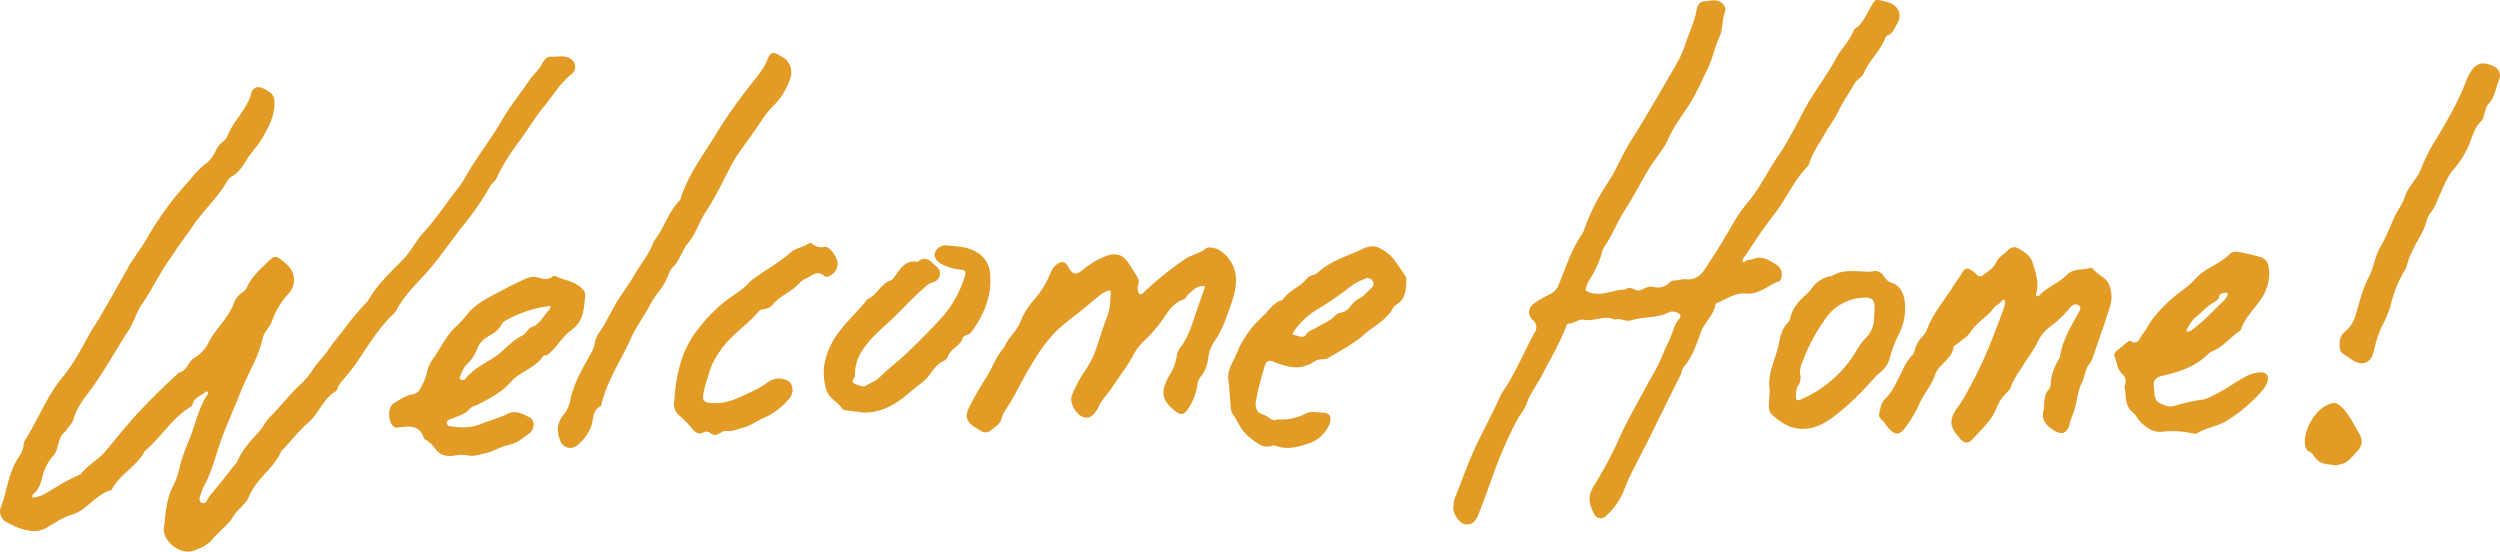 <svg xmlns="http://www.w3.org/2000/svg" viewBox="0 0 824.41 181.87"><defs><style>.cls-1{fill:#e29c25;}</style></defs><title>Recurso 3</title><g id="Capa_2" data-name="Capa 2"><g id="Capa_1-2" data-name="Capa 1"><path class="cls-1" d="M90.37,36.15c-.47,3.34-2.34,6.9-4.45,10.3-1.39,2.24-3.31,4.11-4.69,6.41C80,54.92,78.62,57,76.39,58.24a3.43,3.43,0,0,0-1.32,1.27c-3.21,5.65-8.11,10-11.73,15.36-1.76,2.6-3.7,5.08-5.44,7.73-1.53,2.31-3.2,4.56-4.63,7-2.15,3.63-4.14,7.36-6.55,10.85-1.8,2.6-2.54,5.79-4.3,8.47-4.43,6.76-8.23,13.91-13.12,20.41-2,2.63-4.12,5.4-5,8.75-.43,1.59-1.75,2.6-2.56,3.94-.3.51-.92.82-1.26,1.32-1.42,2.06-1.28,4.93-2.72,6.73A16.53,16.53,0,0,0,14.32,156c-.71,2.59-1.16,5.29-3.53,7.07-.18.13-.08.64-.11,1a2.51,2.51,0,0,0,.67,0,13,13,0,0,0,2.8-.88c4.09-2.31,8-5,12.39-6.72,2.27-3.09,5.87-4.8,8.27-7.7,3.73-4.51,7.42-9.1,11.4-13.35s8.38-8.51,12.79-12.56c2.77-.52,3-3.71,5.15-4.87A12.6,12.6,0,0,0,69,112.54c2.3-4.32,6.18-7.56,8-12.26a7.75,7.75,0,0,1,3.1-4,3.85,3.85,0,0,0,1.4-1.68C83.05,91.06,86,88.67,88.68,86c1.61-1.62,2.32-1.69,4.1-.32a19.88,19.88,0,0,1,2.45,2.22,6.54,6.54,0,0,1,.11,8.73,25.5,25.5,0,0,0-5.65,9.28c-.7,2-2.67,3.58-3.17,5.94-1.25,5.88-4.56,11-6.78,16.45-1.94,4.83-4,9.62-5.95,14.46-2.4,6-3.59,12.48-6.87,18.15a3.18,3.18,0,0,0-.22.7c-.45,1.38-1.5,3.4-.39,4.08,1.66,1,2.19-1.43,3-2.38,2.88-3.3,5.51-6.81,8.24-10.23a4.65,4.65,0,0,0,.68-.87c1.66-4,4.64-7,7.44-10.17,1.19-1.35,1.93-3.11,3.25-4.42,3.6-3.57,6.65-7.66,10.41-11.09a24.29,24.29,0,0,0,3.89-4.75c1.49-2.28,3.56-4.22,5.13-6.53,1.7-2.52,3.73-4.8,5.53-7.25a93.25,93.25,0,0,1,6.77-8.07,4.77,4.77,0,0,0,.74-.82c3-5.4,7.61-9.45,11.8-13.85,2.46-2.58,4-5.88,6.39-8.5,4.31-4.64,7.69-10,11.65-14.94A34.34,34.34,0,0,0,154,57.46c3.5-6,7.84-11.5,11.33-17.52,2.76-4.77,6.2-9,9.31-13.57,1.31-1.89,3.14-3.37,4.2-5.48.54-1.09,1.58-2.28,2.76-2.19,2.16.15,4.46-.67,6.49.64a3.1,3.1,0,0,1,.31,5.2c-3.7,2.9-6,6.93-8.92,10.46-3.28,4-5.81,8.4-8.9,12.47a63.78,63.78,0,0,0-6.81,11.23c-.55,1.16-1.62,1.76-2.24,2.86a89.7,89.7,0,0,1-8.35,12.26c-4.58,5.68-8.54,11.83-13.54,17.2-3.29,3.52-6.71,7-9,11.45a9.25,9.25,0,0,1-1.73,1.88c-4.49,4.52-7.75,10-11.28,15.2-1.28,1.91-2.81,3.66-4.26,5.45a9.28,9.28,0,0,0-2.06,3,1.81,1.81,0,0,1-.51,1c-4.2,2.38-5.55,7.24-9.06,10.29-3,2.59-5.48,5.76-8.19,8.68-.25.27-.64.46-.77.77-2.47,5.78-8.32,9.1-10.69,15.07-1,2.47-3.79,4.15-5.19,6.53-1.78,3-4.72,4.83-6.82,7.48-1.61,2-4.12,3.1-6.57,3.86-4.17,1.28-10-3.23-9.46-7.59.57-4.68.74-9.55,3.07-13.87,1.71-3.16,2.06-6.76,3.29-10.1C61.13,148,62,146,62.79,144c1.8-4.65,2.78-9.63,5.61-13.87.2-.3.34-.71-.07-1-.12-.08-.46.09-.63.23-1.56,1.24-3.82,1.77-4.27,4.17a.92.92,0,0,1-.45.56c-6.2,3.71-9.81,10.12-15.23,14.63-2.59,5-8,7.5-10.69,12.38-.11.21-.28.48-.48.54-5.14,1.48-7.9,6.67-13.18,8.2-2.91.84-5.58,2.85-8.36,4.34-3.11,1.67-6,.83-8.87-.08a33.74,33.74,0,0,1-4.58-2.29,2.93,2.93,0,0,1-1.27-1.73,3.33,3.33,0,0,1-.13-2.53c2.18-5.53,2.52-11.72,6-16.82a8.43,8.43,0,0,0,1.62-4.06,3.08,3.08,0,0,1,.36-1.39c4.38-6.87,7.26-14.63,12.53-21,3.67-4.41,6.26-9.52,9-14.49.83-1.49,1.86-2.85,2.72-4.32,3.44-5.91,6.8-11.86,10.15-17.82,1.72-3,4-5.74,5.75-8.83A105,105,0,0,1,62,60c1.77-2,3.32-4.14,5.55-5.76A11,11,0,0,0,71,50a8.32,8.32,0,0,1,2.66-3.42A4.11,4.11,0,0,0,75,44.8c1.58-4,4.69-7.06,6.6-10.85a12.18,12.18,0,0,0,1.19-3c.44-2.07,2.21-2.72,4.07-1.79,3.45,1.73,3.94,2.58,3.55,7"/><path class="cls-1" d="M375.29,93.91a5.07,5.07,0,0,0-.13,1.09c.07.72.07,1.67.69,2s1.22-.51,1.74-1a106.93,106.93,0,0,1,13.33-10.65c2.14-1.42,4.79-1.72,6.75-3.46a2.24,2.24,0,0,1,1.41-.29c4.06.13,7.78,4.77,8.35,8.73s-.55,7.41-1.71,10.66c-1.35,3.78-2.59,7.76-5,11.19a13,13,0,0,0-2.29,5.74,11.22,11.22,0,0,1-2.56,6.39,5.56,5.56,0,0,0-1.07,3.07,20,20,0,0,1-3,7.45c-1.37,2.09-2.48,2.21-4.47.58-4.32-3.53-4.78-6.2-1.67-11.71A15.25,15.25,0,0,0,388,117.6a6.33,6.33,0,0,1,1.25-3c2.29-3,3.45-6.45,4.63-9.93q1.62-4.78,3.33-9.56c.29-.82-.25-.77-.69-.76-2,0-3.25,1.53-4.65,2.68-.55.45-.81,1.48-1.39,1.66-4.82,1.48-6.19,6.25-9.21,9.44a39.28,39.28,0,0,1-3.43,3.78,18.63,18.63,0,0,0-4.43,5.76c-1.85,3.41-4.34,6.47-6.46,9.75-1.55,2.42-3.76,4.38-4.83,7.15a8.92,8.92,0,0,1-1.79,2.32,2.68,2.68,0,0,1-2.34.82c-2.7-.23-5.46-4.55-4.57-7.16a40.27,40.27,0,0,1,4.64-8.65,33.54,33.54,0,0,0,3.75-7.88c1.06-3.24,2.07-6.51,3.33-9.68,1-2.58,1-5.24,1.14-7.9,0-.66-.41-.84-.95-.6a13.55,13.55,0,0,0-3.1,1.89c-2.34,1.91-4.67,3.87-7,5.77a80.31,80.31,0,0,0-7.15,5.9,56,56,0,0,0-7.17,9.56c-2.7,4.33-5,8.92-7.49,13.36-1.11,2-2.68,3.55-3.23,6-.34,1.48-2.33,2.66-3.72,3.79a2.51,2.51,0,0,1-2.81.07c-.74-.41-1.48-.85-2.21-1.31-2.82-1.79-3.33-3.7-1.8-6.71a105.63,105.63,0,0,1,5.45-9.45c1.55-2.42,2.64-5.15,4.16-7.64.69-1.13,1.68-2.12,2.16-3.15,1.36-2.87,3.94-4.82,5.1-7.89a24.49,24.49,0,0,1,4.32-7,31.56,31.56,0,0,0,5.45-8.66,6.69,6.69,0,0,1,2.28-3.25c1.69-1.17,2.79-.85,3.78,1,1.31,2.38,2.4,2.72,4.55,1a27.74,27.74,0,0,1,7.82-4.68c3.12-1.14,5.35-.64,7.27,2.11,1,1.4,1.84,2.88,2.75,4.33.6,1,1.17,1.91.52,3.08"/><path class="cls-1" d="M153.86,150.09a11.63,11.63,0,0,0-3.94.14c-2.51.44-4.92-.07-6.51-2.36a9,9,0,0,0-2.59-2.55c-.41-.26-1-.56-1.09-.95-1.47-4.39-4.91-3.84-8.32-3.4a1.93,1.93,0,0,1-1.39-.16c-2.1-1.3-2.35-6.44-.23-7.78,2-1.23,3.94-2.6,6.25-3a3.38,3.38,0,0,0,2.67-2.12,18.29,18.29,0,0,0,2-4.72,12.53,12.53,0,0,1,2.17-5c2.6-3.65,4.39-7.86,7.91-10.87a45.3,45.3,0,0,0,3.87-4.39c2.92-3.23,6.83-5,10.56-7,2.36-1.29,4.77-2.45,7.19-3.6,1.55-.73,3.1-1.36,4.91-.83,1.64.48,3.33.9,4.92-.29a1.22,1.22,0,0,1,1.06-.14c2.78,1.44,6.17,1.57,8.53,4A3,3,0,0,1,193,97.26c-.48,4.27-.3,8.62-4.64,11.63-2.53,1.76-4.16,4.77-6.51,6.94-.64.59-1.09,1.31-2.05,1.37a1,1,0,0,0-.67.24c-2.63,4-7.6,5-10.7,8.55s-7.29,5.61-11.43,7.68c-.54.27-1.31.32-1.64.73-1.63,2-4,2.78-6.27,3.61-.35.13-.68.29-1,.42a1,1,0,0,0-.75,1.09,1.1,1.1,0,0,0,.95,1c3.44.56,6.79.71,10.19-.68,2.9-1.18,6.05-2,8.83-3.33,2.95-1.43,5,.06,7.14,1s1.95,4.12-.06,5.54-3.86,3.1-6.61,3.67-5.27,2.29-8.2,2.87c-1.93.38-3.73,1.07-5.71.52m27.45-49.22a39.88,39.88,0,0,0-15.07,5.1,1.88,1.88,0,0,0-.74.79c-1,2.13-3,3.27-4.83,4.36a7.15,7.15,0,0,0-3.26,3.78,13.8,13.8,0,0,1-3.4,5.17,8.2,8.2,0,0,0-2,3.4c-.2.54-.8,1.13-.14,1.64a1.26,1.26,0,0,0,1.67-.29c2.45-3.2,6.1-4.82,9.32-6.94,3.37-2.21,5.81-5.57,9.5-7.33,1.25-.59,1.58-2.23,2.93-2.69,2.9-1,3.93-3.9,5.9-5.82.33-.33.51-1.24.08-1.17"/><path class="cls-1" d="M421.32,138.31a17.42,17.42,0,0,0,9.12-1.86c1.94-1.07,4.11-.39,6.12-.33s2.66,1.66,1.87,3.71a11.28,11.28,0,0,1-7.45,6.59c-3.22,1-6.72,2-10.23.6a1.65,1.65,0,0,0-1.07-.08c-3.35,1.15-5.3-1-7.69-2.78-2.81-2.14-3.79-5.32-5.68-7.95a4.53,4.53,0,0,1-.47-2.12c-.27-2.92-.41-5.85-.77-8.76-.42-3.29,1.5-5.88,2.65-8.59a33.09,33.09,0,0,1,8.45-12.19c2.23-2,3.67-4.82,6.84-5.65,1.87-3.16,5.68-4.14,7.84-6.93,1-1.31,2.67-1.1,3.77-2.13,4.06-3.8,9.45-5.23,14.3-7.57,1.38-.66,3.64-1.47,5.16-.81a13.59,13.59,0,0,1,5.78,4.32c1.14,1.59,2.2,3.24,3.31,4.85a2.68,2.68,0,0,1,.62,1.68c-.14,3.19-.21,6.41-3.49,8.28a2.06,2.06,0,0,0-.79.76c-2.15,4.22-6.46,6.09-9.77,9.05s-7.55,5.11-11.45,7.48a3.71,3.71,0,0,1-2.06.58,4.88,4.88,0,0,0-2.81.74c-4.21,2.89-8.48,2.09-12.79.33-2.19-.89-3-.77-3.61,1.33a99.48,99.48,0,0,0-2.85,11.37c-.36,1.93.08,3.86,2.62,4.58,1.54.43,2.6,2.4,4.53,1.5m7-27.38c.87.15,1.88.3,2.34-.55.73-1.35,2.12-1.52,3.22-2.2,2.25-1.41,4.84-2.27,6.68-4.35a3.17,3.17,0,0,1,1.64-.73,5.18,5.18,0,0,0,3.22-2.19,8.26,8.26,0,0,1,3-2.62c1.53-.73,2.37-2.08,3.58-3.08.84-.7,1.28-1.53.61-2.55A1.82,1.82,0,0,0,450,92a19.6,19.6,0,0,0-4.21,2.14,98.23,98.23,0,0,1-11.59,8,25.17,25.17,0,0,0-7.55,7.15c-.42.62-.73.94.22,1.19l1.41.4"/><path class="cls-1" d="M260.91,24.44a5.22,5.22,0,0,1-.56,2.11,22.33,22.33,0,0,1-5.53,8.56c-2.41,2.39-4,5.22-5.89,7.89l-5.06,7.08a39.5,39.5,0,0,0-2.47,4c-2.83,5.23-5.29,10.67-8.59,15.66-2.22,3.36-3.35,7.36-5.95,10.48-2,2.42-2.65,5.64-5,7.9-1.15,1.11-1.57,3-2.32,4.52-1.34,2.73-3.59,4.82-5,7.58-1.94,3.83-4.7,7.36-6.42,11.22-3.17,7.09-7.61,13.6-9.62,21.2-.13.47-.16,1.2-.45,1.34-2.75,1.31-2.26,4.05-3,6.29a14.85,14.85,0,0,1-4.83,6.7,3.52,3.52,0,0,1-5.45-1.59c-1.24-3.06-1.12-6,1.08-8.6a10.08,10.08,0,0,0,2.16-4.6c1.2-6,4.32-11,7.15-16.2a5.74,5.74,0,0,0,.88-2.38,8,8,0,0,1,1.63-4c2.48-3.6,4.15-7.67,6.54-11.28,1.72-2.61,3.56-5.15,5.1-7.87,2-3.46,4.67-6.48,6.05-10.28a2.21,2.21,0,0,1,.28-.68c3.29-4,4.54-9.19,8.14-13a2.48,2.48,0,0,0,.63-.87c2.44-8.07,7.67-14.62,11.88-21.72a167.4,167.4,0,0,1,11.82-16.67c1.84-2.39,3.78-4.57,4.92-7.48S255,17,257.8,18.67a5.79,5.79,0,0,1,3.11,5.77"/><path class="cls-1" d="M284.42,136c-2.22-.28-3.79-.45-5.36-.69-.47-.07-1.13-.19-1.34-.52-1.47-2.31-4.38-3.37-5.23-6.24-1.61-5.43-.89-10.32,1.83-15.43,3-5.67,7.93-9.55,11.71-14.45,3.15-1.25,4.27-5,7.53-6.15,1.15-.42,1.69-1.73,2.43-2.71,1.58-2.1,3.3-4,6.32-3.5.12,0,.29.06.36,0,2.76-2.36,4.43.12,6.11,1.56a2.91,2.91,0,0,1-1.09,5.19c-1.58.42-2.38,1.4-3.49,2.36-3,2.62-5.76,5.57-8.57,8.38-4.17,4.18-9.15,7.7-12.05,13.07a14.37,14.37,0,0,0-1.64,7.08c0,.89-1.69,1.87-.26,2.48,1.26.54,3.06,1.47,4.17.61s2.85-1.26,4-2.42c3.09-3.08,6.59-5.69,9.75-8.72,3.39-3.25,6.7-6.59,9.87-10A36.47,36.47,0,0,0,318,91.65c.71-2.36.54-2.51-1.8-2.82a16.67,16.67,0,0,1-5.6-1.68c-1.84-1-2.69-2.39-2.33-3.74a3.72,3.72,0,0,1,3.71-2.5c3.61.33,7.33.35,10.53,2.52a8.78,8.78,0,0,1,4,7c.63,7.23-2.06,13.3-6.11,19a3,3,0,0,1-1.44,1c-.55.23-1.38.53-1.5,1-.76,2.76-4.07,3.47-4.86,6.19a2.37,2.37,0,0,1-1.22,1.31c-2.29,1-3.58,2.86-4.93,4.77a12.4,12.4,0,0,1-2.87,2.82c-1.74,1.29-3.37,2.73-5.05,4.1-4.24,3.49-9.11,5.65-14.15,5.43"/><path class="cls-1" d="M222.38,131.92c.56-8.46,2.4-16.61,7.76-23.33a52.73,52.73,0,0,1,9.72-9.8C242.28,97,245,95.52,247,93.2a10.47,10.47,0,0,1,1.7-1.4c4-2.93,8.33-5.3,12.08-8.59,1.6-1.4,4.06-1.62,5.86-2.94a1.06,1.06,0,0,1,1,0,5,5,0,0,0,4.4,1.14c1.44-.19,3.84,3,4.17,5.09a4.4,4.4,0,0,1-2.27,4.26c-.64.32-1.46.83-2.07.28-2.6-2.32-4.42.27-6.5,1a4.71,4.71,0,0,0-1.73,1.33c-2.45,2.76-6.09,4-8.54,6.76a4.6,4.6,0,0,1-3.48,1.85,1.86,1.86,0,0,0-1.3.55c-3.93,4.78-9.45,8-12.9,13.27a24.37,24.37,0,0,0-3.37,6.45c-.65,2.23-1.4,4.43-1.92,6.68-.76,3.29-.1,3.88,3.15,4,5.39.25,9.74-2.53,14.34-4.62A35.74,35.74,0,0,0,253.3,126a6.09,6.09,0,0,1,4.49-1.09c1.42.27,2.62.53,3.19,2a4.25,4.25,0,0,1-.68,4.48,22.68,22.68,0,0,1-8.65,6.54c-2.25.94-4.17,2.51-6.62,3.1-1.77.43-3.4,1.32-5.32,1.09a3.32,3.32,0,0,0-2.08.62c-1.1.67-2.19,1.07-3.38.09a1.84,1.84,0,0,0-2.07-.31c-1.79.94-2.86.21-4-1.26a32.9,32.9,0,0,0-4.05-4.13,5.17,5.17,0,0,1-1.76-5.24"/><path class="cls-1" d="M479.33,166.44a10.37,10.37,0,0,1,.39-2.09c2.1-5.21,3.95-10.51,6.24-15.66,2.7-6,6-11.78,8.66-17.82a10.94,10.94,0,0,1,1.07-1.92c4.15-6,6.79-12.86,10.36-19.2a3.12,3.12,0,0,0-.62-4.25c-1.85-1.78-1.51-4.1.62-5.58a39.3,39.3,0,0,1,5.09-2.9,5.88,5.88,0,0,0,3-3.46c2.21-5.42,4-11,7.29-16a5.45,5.45,0,0,0,.75-1.26,70.09,70.09,0,0,1,8.17-16.27c2.79-4.3,4.62-9.11,7.37-13.45,4.1-6.5,8-13.12,11.81-19.79,2.22-3.9,4.76-7.64,6.16-12,1.23-3.83,3.11-7.44,3.77-11.47.22-1.33.92-2.77,2.47-2.85,1.9-.1,4-.95,5.71.39.91.69,1.64,1.91,1.25,2.9-1.08,2.75-.62,5.72-1.93,8.54-1.58,3.38-2.22,7.2-3.94,10.61-2,4-3.7,8.18-6.23,12-2.42,3.61-5,7.13-6.78,11.16-1.12,2.56-3,4.76-4.53,7-3.6,5.27-6.28,11-9.73,16.33-2.48,3.81-4,8.1-6.59,11.79a5.16,5.16,0,0,0-.78,1.64A31.45,31.45,0,0,1,524,92.49a7.93,7.93,0,0,0-.85,2c-.4,1.16-.44,1.5,1.24,2,4.11,1.29,7.62-1,11.45-1a.59.59,0,0,0,.34-.14c1.62-1.23,3,.81,4.5.39s2.64-1.55,4.49-1.15a5.41,5.41,0,0,0,5.41-1.44c1-1,2.57-.54,3.84-1a7.46,7.46,0,0,1,2.16,0c4.19,0,5.61-3.46,7.42-6.18,3-4.47,5.64-9.13,8.38-13.75a53.42,53.42,0,0,1,4.52-6.15c3.69-4.57,6.18-9.92,9.51-14.71s6-10.32,8.79-15.54c3.16-5.8,7.3-10.95,10.38-16.81,1.6-3,4.36-5.47,5.63-8.81a1.2,1.2,0,0,1,.37-.62c2.84-1.83,3.89-4.94,5.52-7.63,1.4-2.32,1.42-2.31,4-1.6a16.59,16.59,0,0,1,2.12.59c3.13,1.29,4.1,4.27,2.24,7.15-.83,1.29-1.19,3-3,3.57-.38.12-.71.68-.88,1.12C620,17,616.34,19.89,614.7,24c-.64,1.61-2.33,2.12-3.13,3.54-1.75,3.06-3.82,5.92-5.33,9.14-1.28,2.74-3.2,5.13-4.7,7.78-1.73,3.06-3.8,5.92-4.88,9.33a4.08,4.08,0,0,1-1,1.54c-4.32,4.57-6.74,10.43-10.57,15.33-3.3,4.23-6.3,8.67-9.2,13.17-.33.51-.79.94-1.08,1.46a1.27,1.27,0,0,0-.12,1c.23.42.65.11.88-.11.69-.65,1.64-.43,2.38-.73,3.09-1.26,5.45.29,7.79,1.85a3.52,3.52,0,0,1,1.69,4.11c-.12.46-.29,1.16-.61,1.27-3.71,1.3-6.68,4.51-11.06,4.12-3.56-.32-6.42,1.82-9.52,3.11-.21.08-.5.28-.53.45-.58,3.64-3.66,5.91-4.89,9.34-1.37,3.81-2.66,7.88-5.41,11.1-.76.89-.81,2-1.3,3-3.39,6.76-6.7,13.56-10.07,20.33-2.11,4.24-4.33,8.43-6.44,12.67-1.4,2.81-2.21,5.87-3.94,8.56a22.66,22.66,0,0,1-4,4.72,2.37,2.37,0,0,1-4-.68c-1.6-2.89-2.22-5.69-.19-8.94a135.7,135.7,0,0,0,8.71-16.38c2.48-5.56,5.62-10.83,8.47-16.22,2-3.67,4.22-7.21,5.73-11.05,1.2-3.07,2.88-5.93,3.78-9.1a10.86,10.86,0,0,1,1.73-2.75c.5-.82.29-1.34-.55-1.74a3.32,3.32,0,0,0-3.14-.15c-3.89,1.9-8.32,1.3-12.39,2.59-1.64.52-3.52-.92-5.36-.25-3.43-1.69-6.85.81-10.38,0-1.39-.31-3,1.34-4.84,1.31-.51,0-.66.63-.84,1.1-2,5.25-4.85,10-7.4,15-1.83,3.57-4.33,6.75-5.71,10.61-.61,1.73-2,3.28-2.95,5a137.33,137.33,0,0,0-8.16,18.75c-1.47,4.15-3,8.3-4.6,12.38-1.16,2.86-2.35,3.57-4.56,3.3-1.48-.18-3.61-3-3.76-5a10.47,10.47,0,0,1,.09-1.54"/><path class="cls-1" d="M674,134.27c.24-2.35.12-4.35,1.68-5.91a2.7,2.7,0,0,0,.53-1.73,17.65,17.65,0,0,1,2.6-7.94,4.07,4.07,0,0,0,.56-1.35c.75-5.07,3.39-9.34,5.76-13.72.5-.94,1.51-2.11.37-2.92s-2.37,0-3.16,1.1a35.46,35.46,0,0,1-6.57,6.14,13.65,13.65,0,0,0-3.84,4.83c-1.22,2.71-3.11,4.92-4.6,7.42s-3.4,4.77-4.29,7.64a5.36,5.36,0,0,1-1.34,1.71,14.59,14.59,0,0,0-3.12,4.52c-1.58,4.44-5.06,7.4-8.07,10.73-1.41,1.57-2.58,1.52-4,.07-.09-.09-.12-.22-.2-.31-3.65-4-3.83-6.25-.07-11.19a50.19,50.19,0,0,0,3.25-5.58,125.21,125.21,0,0,0,6.84-14.5c1.57-3.79,3-7.66,4.4-11.51a11.85,11.85,0,0,0,.48-2.14A.83.83,0,0,0,661,99a.58.58,0,0,0-.9.21c-.64,1.1-2,1.52-2.65,2.39-2.27,3-5.7,4.84-7.78,8.06-.95,1.48-2.7,2.43-4.09,3.62-.46.39-1.3.72-1.36,1.15-.5,4.13-4.93,5.59-6.16,9.3-1.15,3.46-3.74,6.23-5.19,9.62a42.61,42.61,0,0,1-4.29,7.26c-2.12,3.11-3.63,3.13-6,.33a6.18,6.18,0,0,1-.88-1.17c-.58-1.16-2.34-1.59-2-3.29s.63-3.74,2-5c2-1.92,3.17-4.35,4.38-6.74,1.37-2.7,2.42-5.58,4.68-7.76a4.07,4.07,0,0,0,.68-1.66,10.56,10.56,0,0,1,2.54-4.42,6.28,6.28,0,0,0,1.42-2.12c2-5.56,6-9.92,9-14.9.75-1.25,1.75-2.31,2.44-3.63,1.07-2.07,2.08-2.11,4.05-.58.39.3.74.65,1.11,1a1.37,1.37,0,0,0,2,0c1.59-1.15,3.39-2.29,4.18-4,.9-2,2.69-2.74,3.95-4.17a2.69,2.69,0,0,1,3.38-.62c2,1.13,4.12,2.44,4.81,4.82.91,3.15,2.12,6.3,1.24,9.71-.1.41-.37,1,.17,1.24.21.1.72-.19,1-.44,2.54-2.69,6.21-3.84,8.78-6.53,2.11-2.22,5.27-1.55,7.91-2.35a.77.77,0,0,1,.67.21c1.45,2,4.23,2.83,5.27,5a10.62,10.62,0,0,1,.36,7.83c-1.73,5.47-3.66,10.88-5.53,16.31a5.41,5.41,0,0,1-.93,2c-1.7,1.81-1.64,4.33-2.64,6.3-1.87,3.65-1.63,7.79-3.39,11.39a24,24,0,0,0-.81,2.82c-1,2.82-2.47,3.25-5,1.8-3.22-1.84-4.55-4.31-3.27-7.52"/><path class="cls-1" d="M700.62,127.45c.69-2.2.28-3.17-.89-4.24-1.57-1.44-1.61-3.77-2.43-5.66-.32-.75.26-1.45.8-1.93,1.19-1.06,2.45-2,3.7-3,.18-.14.53-.32.65-.24,2.67,1.72,3.12-1,4.11-2.2,1.32-1.59,2.16-3.57,3.44-5.19a48.94,48.94,0,0,1,9.44-9.08,30.29,30.29,0,0,0,4.61-4.06c3.19-3.54,7.9-4.71,11.17-8a3.08,3.08,0,0,1,2.74-.81,75.42,75.42,0,0,1,7.46,1.73A3.71,3.71,0,0,1,748.1,88,14.12,14.12,0,0,1,746,98c-2.19,3.63-5.59,6.44-7,10.55a1.19,1.19,0,0,1-.41.59c-3.11,2.06-5.41,5.2-9,6.68a4.15,4.15,0,0,0-1.23.78c-4.3,4.27-9.76,6.1-15.48,7.39-2,.46-2.93,1.46-2.62,3.6s-.23,4.5,2.48,5.62c1.48.6,2.63,1.13,4.45.6a57.69,57.69,0,0,1,9.25-2.05,10.67,10.67,0,0,0,3.52-1.43c4.17-1.94,7.76-4.88,11.92-6.81a11.26,11.26,0,0,1,2.85-.65c2.53-.43,3.75.93,2.87,3.29a7.69,7.69,0,0,1-1.47,2.52A51.22,51.22,0,0,1,734,138.93c-3,1.75-6.46,2.07-9.33,3.9-.67.43-1.39.11-2.12,0a28.84,28.84,0,0,0-9.39-.48c-3.15.46-6-1.57-8.13-4.2-.45-.58-.73-1.35-1.29-1.75-3.44-2.52-2.48-6.32-3.16-8.93m20.45-18.66a.5.5,0,0,0,.65.56,2.6,2.6,0,0,0,1-.5c4-2.82,7.2-6.47,10.71-9.8a7.46,7.46,0,0,0,1.05-1.48c.19-.3.37-.75,0-1s-.67,0-1,0c-.76.07-1.44.29-1.62,1.17-.22,1.1-1.16,1.6-2,2.06-2.23,1.28-3.82,3.33-5.86,4.85-1.28,1-2,2.69-2.95,4.1"/><path class="cls-1" d="M583.62,128.86c-1-5.58,2-10.42,3-15.6.5-2.45,1.07-5.07,3.06-7a2.53,2.53,0,0,0,.67-1.27c.75-3.83,3.44-6.26,6.14-8.7a11.28,11.28,0,0,0,1.13-1.43A9.53,9.53,0,0,1,603,91.22a5.4,5.4,0,0,0,1.42-.38c3.46-2.06,7.23-1.34,10.94-1.27a7.53,7.53,0,0,0,2.18-.08,3.14,3.14,0,0,1,3.51,1.37c.77,1,1.39,2,2.69,2.38,3,1,4,3.43,4.37,6.23a18.75,18.75,0,0,1-1.77,10.39,40.66,40.66,0,0,0-3.05,7.81,8.73,8.73,0,0,1-2.74,4.67c-2.78,2.27-4.86,5.16-7.41,7.61a80.91,80.91,0,0,1-9.13,7.94c-4.21,3-8.78,4.64-14,2.71a20.15,20.15,0,0,1-5.69-3.9c-1-.86-1.1-2.42-1-3.81s.18-2.69.27-4m34.43-24.54c.08-1.16.14-1.77.16-2.38.12-3.1-.8-4-3.83-3.8a16,16,0,0,0-12.74,7.45A60.46,60.46,0,0,0,595,117.74c-.7,2-1.79,3.71-1.28,6a5,5,0,0,1-.82,3.52,5.72,5.72,0,0,0-.64,2.82c-.1,2,.23,2.29,2,1.48a39.74,39.74,0,0,0,17.22-14.73,30,30,0,0,1,3.51-5.11,9.33,9.33,0,0,0,3-7.37"/><path class="cls-1" d="M771.52,113.14a4.76,4.76,0,0,1,1.81-3.81,10.38,10.38,0,0,0,3.46-5.4c1.3-4.15,2.22-8.54,4.25-12.33,1.78-3.34,2.08-7.11,4-10.33s3.12-6.61,4.66-9.92c.95-2,2.55-4,3.19-6.09,1.14-3.82,4.38-6.31,5.66-10a56.38,56.38,0,0,1,5.19-10c3.65-6.18,7.22-12.36,9.72-19.12a13.13,13.13,0,0,1,.81-1.64c2-3.66,4.25-4.44,7.91-2.68a3.35,3.35,0,0,1,1.93,4.49c-1.14,2.8-1.46,6-3.75,8.28-.47.48-.53,1.35-.79,2-.44,1.14-.58,2.58-1.37,3.35-2.87,2.79-3.16,6.8-5.06,10a27.43,27.43,0,0,1-3.38,5.13c-2.38,2.45-3.53,5.51-4.9,8.47-1,2.18-1.71,4.49-3.2,6.46A8.31,8.31,0,0,0,800.16,73c-.87,3.46-3.1,6.29-4.54,9.51a25.82,25.82,0,0,0-1.75,4.38,5.65,5.65,0,0,1-.57,1.74,39.68,39.68,0,0,0-5,12.31,36.5,36.5,0,0,1-2.85,6.65,42.06,42.06,0,0,0-2.66,8.26c-.92,3.87-3.73,5.06-7,2.91-.62-.4-1.21-.84-1.84-1.23-2.32-1.43-2.56-1.84-2.39-4.34"/><path class="cls-1" d="M768.83,153.18c-2.49,0-4.69-.72-6-3.23a3.4,3.4,0,0,0-1.45-1.09,2.56,2.56,0,0,1-1.25-2.12c-.72-4.6,3.15-11.44,7.47-13.26,2.27-1,3.06-.71,4.82,1,2.47,2.46,3.82,5.64,5.58,8.54,1.24,2.06,1.08,4.06-.84,6-1.54,1.54-2.65,3.41-5,4-1.08.24-2.08.69-3.3.18"/></g></g></svg>
